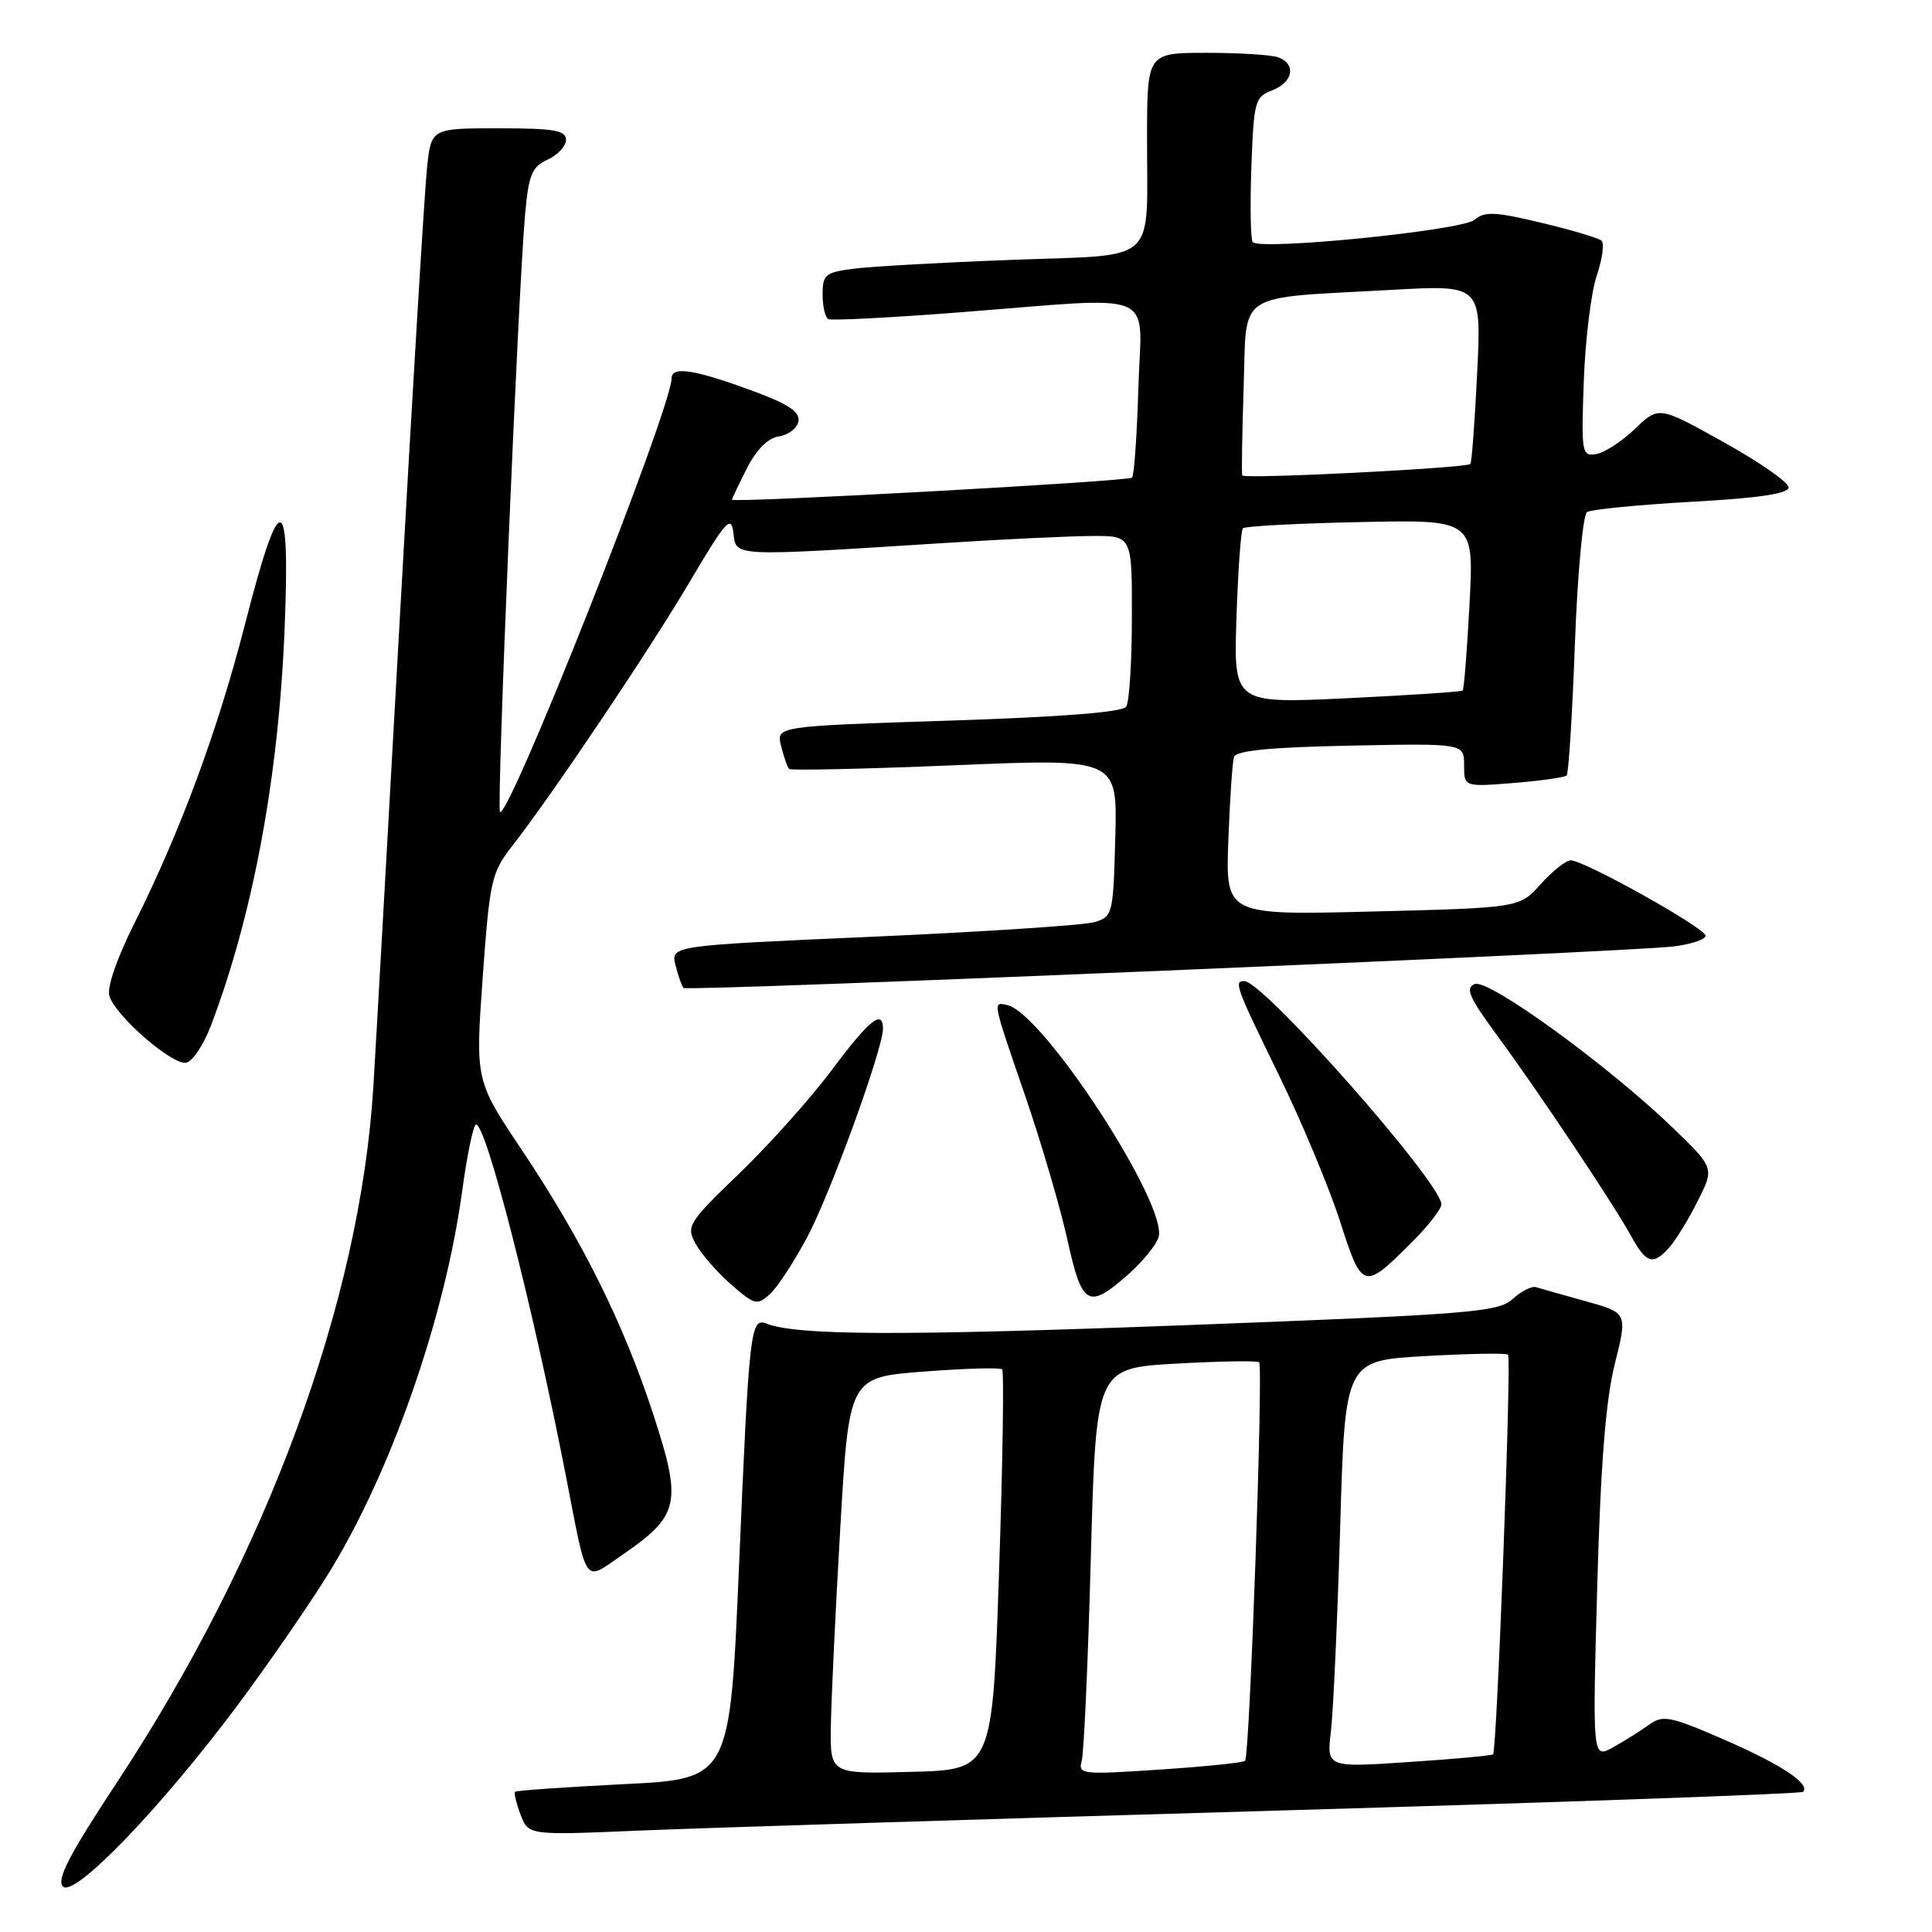 <?xml version="1.0" encoding="UTF-8" standalone="no"?>
<!DOCTYPE svg PUBLIC "-//W3C//DTD SVG 1.1//EN" "http://www.w3.org/Graphics/SVG/1.1/DTD/svg11.dtd" >
<svg xmlns="http://www.w3.org/2000/svg" xmlns:xlink="http://www.w3.org/1999/xlink" version="1.1" viewBox="0 0 256 256">
 <g >
 <path fill="currentColor"
d=" M 31.52 225.90 C 35.45 220.62 40.80 212.89 43.39 208.72 C 51.70 195.39 58.93 174.77 61.24 157.82 C 61.90 152.97 62.73 149.00 63.08 149.00 C 64.44 149.00 70.64 173.27 74.97 195.50 C 77.88 210.45 77.27 209.60 82.49 206.01 C 90.04 200.82 90.40 199.16 86.58 187.46 C 82.62 175.33 77.16 164.36 69.08 152.28 C 62.99 143.17 62.99 143.17 63.96 129.52 C 64.88 116.73 65.12 115.63 67.81 112.18 C 73.21 105.25 86.00 86.22 91.43 77.03 C 96.21 68.94 96.89 68.18 97.18 70.62 C 97.55 73.79 96.78 73.75 125.00 71.96 C 132.97 71.45 141.86 71.03 144.75 71.02 C 150.00 71.00 150.00 71.00 149.98 81.75 C 149.98 87.66 149.64 93.01 149.23 93.63 C 148.75 94.37 140.75 95.00 125.67 95.49 C 102.84 96.23 102.84 96.23 103.50 98.86 C 103.87 100.31 104.34 101.68 104.56 101.89 C 104.78 102.11 114.66 101.89 126.51 101.40 C 148.07 100.50 148.07 100.50 147.78 110.98 C 147.51 121.19 147.44 121.47 145.00 122.19 C 143.62 122.60 130.43 123.46 115.68 124.12 C 88.86 125.30 88.86 125.30 89.51 127.90 C 89.87 129.33 90.35 130.68 90.57 130.91 C 91.06 131.40 215.58 126.17 221.75 125.41 C 224.09 125.12 226.00 124.48 226.00 123.99 C 226.00 122.99 209.93 114.00 208.13 114.00 C 207.50 114.00 205.71 115.42 204.16 117.14 C 201.35 120.29 201.35 120.29 181.87 120.78 C 162.40 121.27 162.40 121.27 162.76 111.38 C 162.96 105.95 163.30 100.96 163.51 100.30 C 163.78 99.46 168.36 99.01 178.95 98.80 C 194.00 98.50 194.00 98.50 194.00 101.39 C 194.00 104.27 194.00 104.27 200.56 103.75 C 204.16 103.46 207.33 103.01 207.59 102.75 C 207.85 102.48 208.34 94.67 208.68 85.39 C 209.02 76.07 209.75 68.21 210.29 67.85 C 210.84 67.50 217.07 66.89 224.14 66.49 C 233.08 66.00 237.00 65.41 237.00 64.58 C 237.00 63.92 233.13 61.22 228.40 58.59 C 219.80 53.80 219.80 53.80 216.65 56.82 C 214.92 58.48 212.60 59.99 211.50 60.17 C 209.59 60.48 209.52 60.04 209.86 50.50 C 210.06 45.00 210.83 38.71 211.58 36.51 C 212.32 34.32 212.61 32.24 212.21 31.89 C 211.82 31.54 208.23 30.47 204.24 29.52 C 198.08 28.04 196.72 27.99 195.35 29.14 C 193.67 30.54 166.98 33.22 165.99 32.08 C 165.71 31.76 165.63 27.31 165.81 22.20 C 166.13 13.41 166.28 12.84 168.57 11.97 C 171.32 10.93 171.79 8.52 169.42 7.61 C 168.55 7.27 164.27 7.00 159.92 7.00 C 152.00 7.00 152.00 7.00 151.99 18.25 C 151.97 35.27 153.72 33.69 134.16 34.43 C 125.00 34.77 115.59 35.30 113.25 35.59 C 109.36 36.08 109.00 36.36 109.00 39.00 C 109.00 40.59 109.34 42.06 109.75 42.28 C 110.16 42.50 117.92 42.10 127.00 41.40 C 154.03 39.31 151.23 38.13 150.84 51.42 C 150.65 57.70 150.28 63.04 150.00 63.29 C 149.45 63.79 97.00 66.68 97.00 66.21 C 97.00 66.05 97.89 64.17 98.98 62.03 C 100.25 59.54 101.78 58.03 103.22 57.82 C 104.46 57.64 105.62 56.75 105.80 55.84 C 106.03 54.63 104.55 53.60 100.33 52.02 C 92.17 48.97 89.00 48.44 88.99 50.12 C 88.98 54.11 67.37 108.70 66.25 107.58 C 65.78 107.11 68.65 38.77 69.58 28.38 C 70.05 23.14 70.48 22.10 72.57 21.15 C 73.90 20.54 75.00 19.36 75.00 18.52 C 75.00 17.27 73.40 17.00 66.07 17.00 C 57.14 17.00 57.14 17.00 56.58 22.25 C 56.27 25.14 54.67 51.58 53.03 81.00 C 51.39 110.42 49.79 138.78 49.47 144.00 C 47.73 172.45 35.36 206.02 15.52 236.14 C 9.16 245.78 7.46 249.07 8.34 249.97 C 9.83 251.50 21.35 239.53 31.52 225.90 Z  M 168.97 239.92 C 207.17 238.81 238.65 237.69 238.91 237.43 C 239.94 236.39 236.01 233.80 228.46 230.51 C 221.29 227.40 220.34 227.21 218.52 228.53 C 217.41 229.33 215.26 230.68 213.75 231.52 C 211.01 233.05 211.01 233.05 211.64 210.27 C 212.09 194.06 212.76 185.55 213.97 180.73 C 215.66 173.96 215.66 173.96 210.08 172.41 C 207.01 171.55 204.05 170.72 203.50 170.55 C 202.95 170.39 201.56 171.10 200.42 172.14 C 198.51 173.87 194.84 174.16 156.92 175.60 C 119.23 177.02 105.68 176.97 101.55 175.38 C 99.44 174.57 99.26 176.12 97.92 207.61 C 96.72 235.72 96.72 235.72 82.64 236.41 C 74.89 236.80 68.42 237.25 68.25 237.42 C 68.08 237.58 68.41 238.95 68.98 240.46 C 70.02 243.19 70.02 243.19 84.76 242.56 C 92.87 242.22 130.76 241.03 168.97 239.92 Z  M 106.97 163.91 C 110.04 158.15 117.00 138.99 117.00 136.30 C 117.00 133.67 115.16 135.16 110.24 141.75 C 107.48 145.46 101.98 151.61 98.03 155.42 C 91.22 161.97 90.91 162.47 92.14 164.75 C 92.85 166.08 94.95 168.51 96.82 170.15 C 99.97 172.91 100.33 173.01 101.99 171.50 C 102.98 170.62 105.22 167.20 106.97 163.91 Z  M 149.42 168.94 C 151.34 167.25 153.18 165.01 153.51 163.96 C 154.85 159.76 138.22 134.22 133.47 133.18 C 131.51 132.75 131.45 132.42 135.86 145.26 C 137.98 151.44 140.49 159.99 141.43 164.25 C 143.37 173.05 144.18 173.53 149.42 168.94 Z  M 187.25 164.43 C 189.31 162.36 191.00 160.18 190.99 159.58 C 190.96 156.70 167.40 130.00 164.88 130.00 C 163.46 130.00 163.73 130.71 169.47 142.48 C 172.48 148.64 176.12 157.35 177.56 161.83 C 180.52 171.01 180.65 171.04 187.25 164.43 Z  M 221.23 165.25 C 222.07 164.29 223.76 161.54 224.96 159.13 C 227.16 154.77 227.16 154.77 221.76 149.54 C 213.24 141.29 197.28 129.68 195.42 130.39 C 194.11 130.90 194.64 132.12 198.41 137.25 C 203.92 144.73 213.83 159.59 216.20 163.90 C 218.16 167.45 219.07 167.70 221.23 165.25 Z  M 27.96 135.87 C 33.52 121.21 36.89 103.09 37.70 83.61 C 38.48 64.73 37.14 64.47 32.50 82.58 C 28.87 96.74 23.95 110.06 17.82 122.32 C 15.46 127.03 14.14 130.87 14.50 131.99 C 15.34 134.66 22.86 141.18 24.67 140.81 C 25.52 140.64 27.00 138.42 27.96 135.87 Z  M 163.84 81.87 C 164.04 75.62 164.43 70.28 164.69 70.00 C 164.95 69.72 171.94 69.35 180.23 69.18 C 195.31 68.85 195.31 68.85 194.72 80.03 C 194.39 86.18 193.99 91.34 193.81 91.50 C 193.64 91.67 186.74 92.12 178.48 92.52 C 163.46 93.23 163.46 93.23 163.84 81.87 Z  M 164.61 63.00 C 164.50 62.73 164.59 57.47 164.79 51.32 C 165.23 38.38 163.41 39.58 184.40 38.41 C 196.31 37.74 196.31 37.74 195.73 49.46 C 195.42 55.90 195.01 61.31 194.83 61.48 C 194.23 62.03 164.81 63.51 164.61 63.00 Z  M 110.09 228.78 C 110.14 225.33 110.70 213.50 111.34 202.50 C 112.50 182.50 112.50 182.50 122.41 181.74 C 127.85 181.32 132.53 181.19 132.79 181.45 C 133.05 181.72 132.87 193.76 132.38 208.22 C 131.50 234.50 131.50 234.50 120.75 234.78 C 110.00 235.07 110.00 235.07 110.09 228.78 Z  M 143.33 233.35 C 143.62 232.33 144.17 220.20 144.54 206.39 C 145.23 181.29 145.23 181.29 155.82 180.69 C 161.65 180.36 166.61 180.28 166.84 180.51 C 167.41 181.08 165.59 232.76 164.98 233.32 C 164.72 233.56 159.62 234.09 153.65 234.48 C 143.38 235.17 142.83 235.11 143.33 233.35 Z  M 176.36 229.35 C 176.67 226.68 177.22 214.55 177.58 202.39 C 178.22 180.29 178.22 180.29 188.82 179.69 C 194.65 179.36 199.60 179.27 199.83 179.50 C 200.30 179.97 198.35 232.01 197.84 232.46 C 197.65 232.63 192.61 233.09 186.64 233.48 C 175.78 234.21 175.78 234.21 176.36 229.35 Z "/>
</g>
</svg>